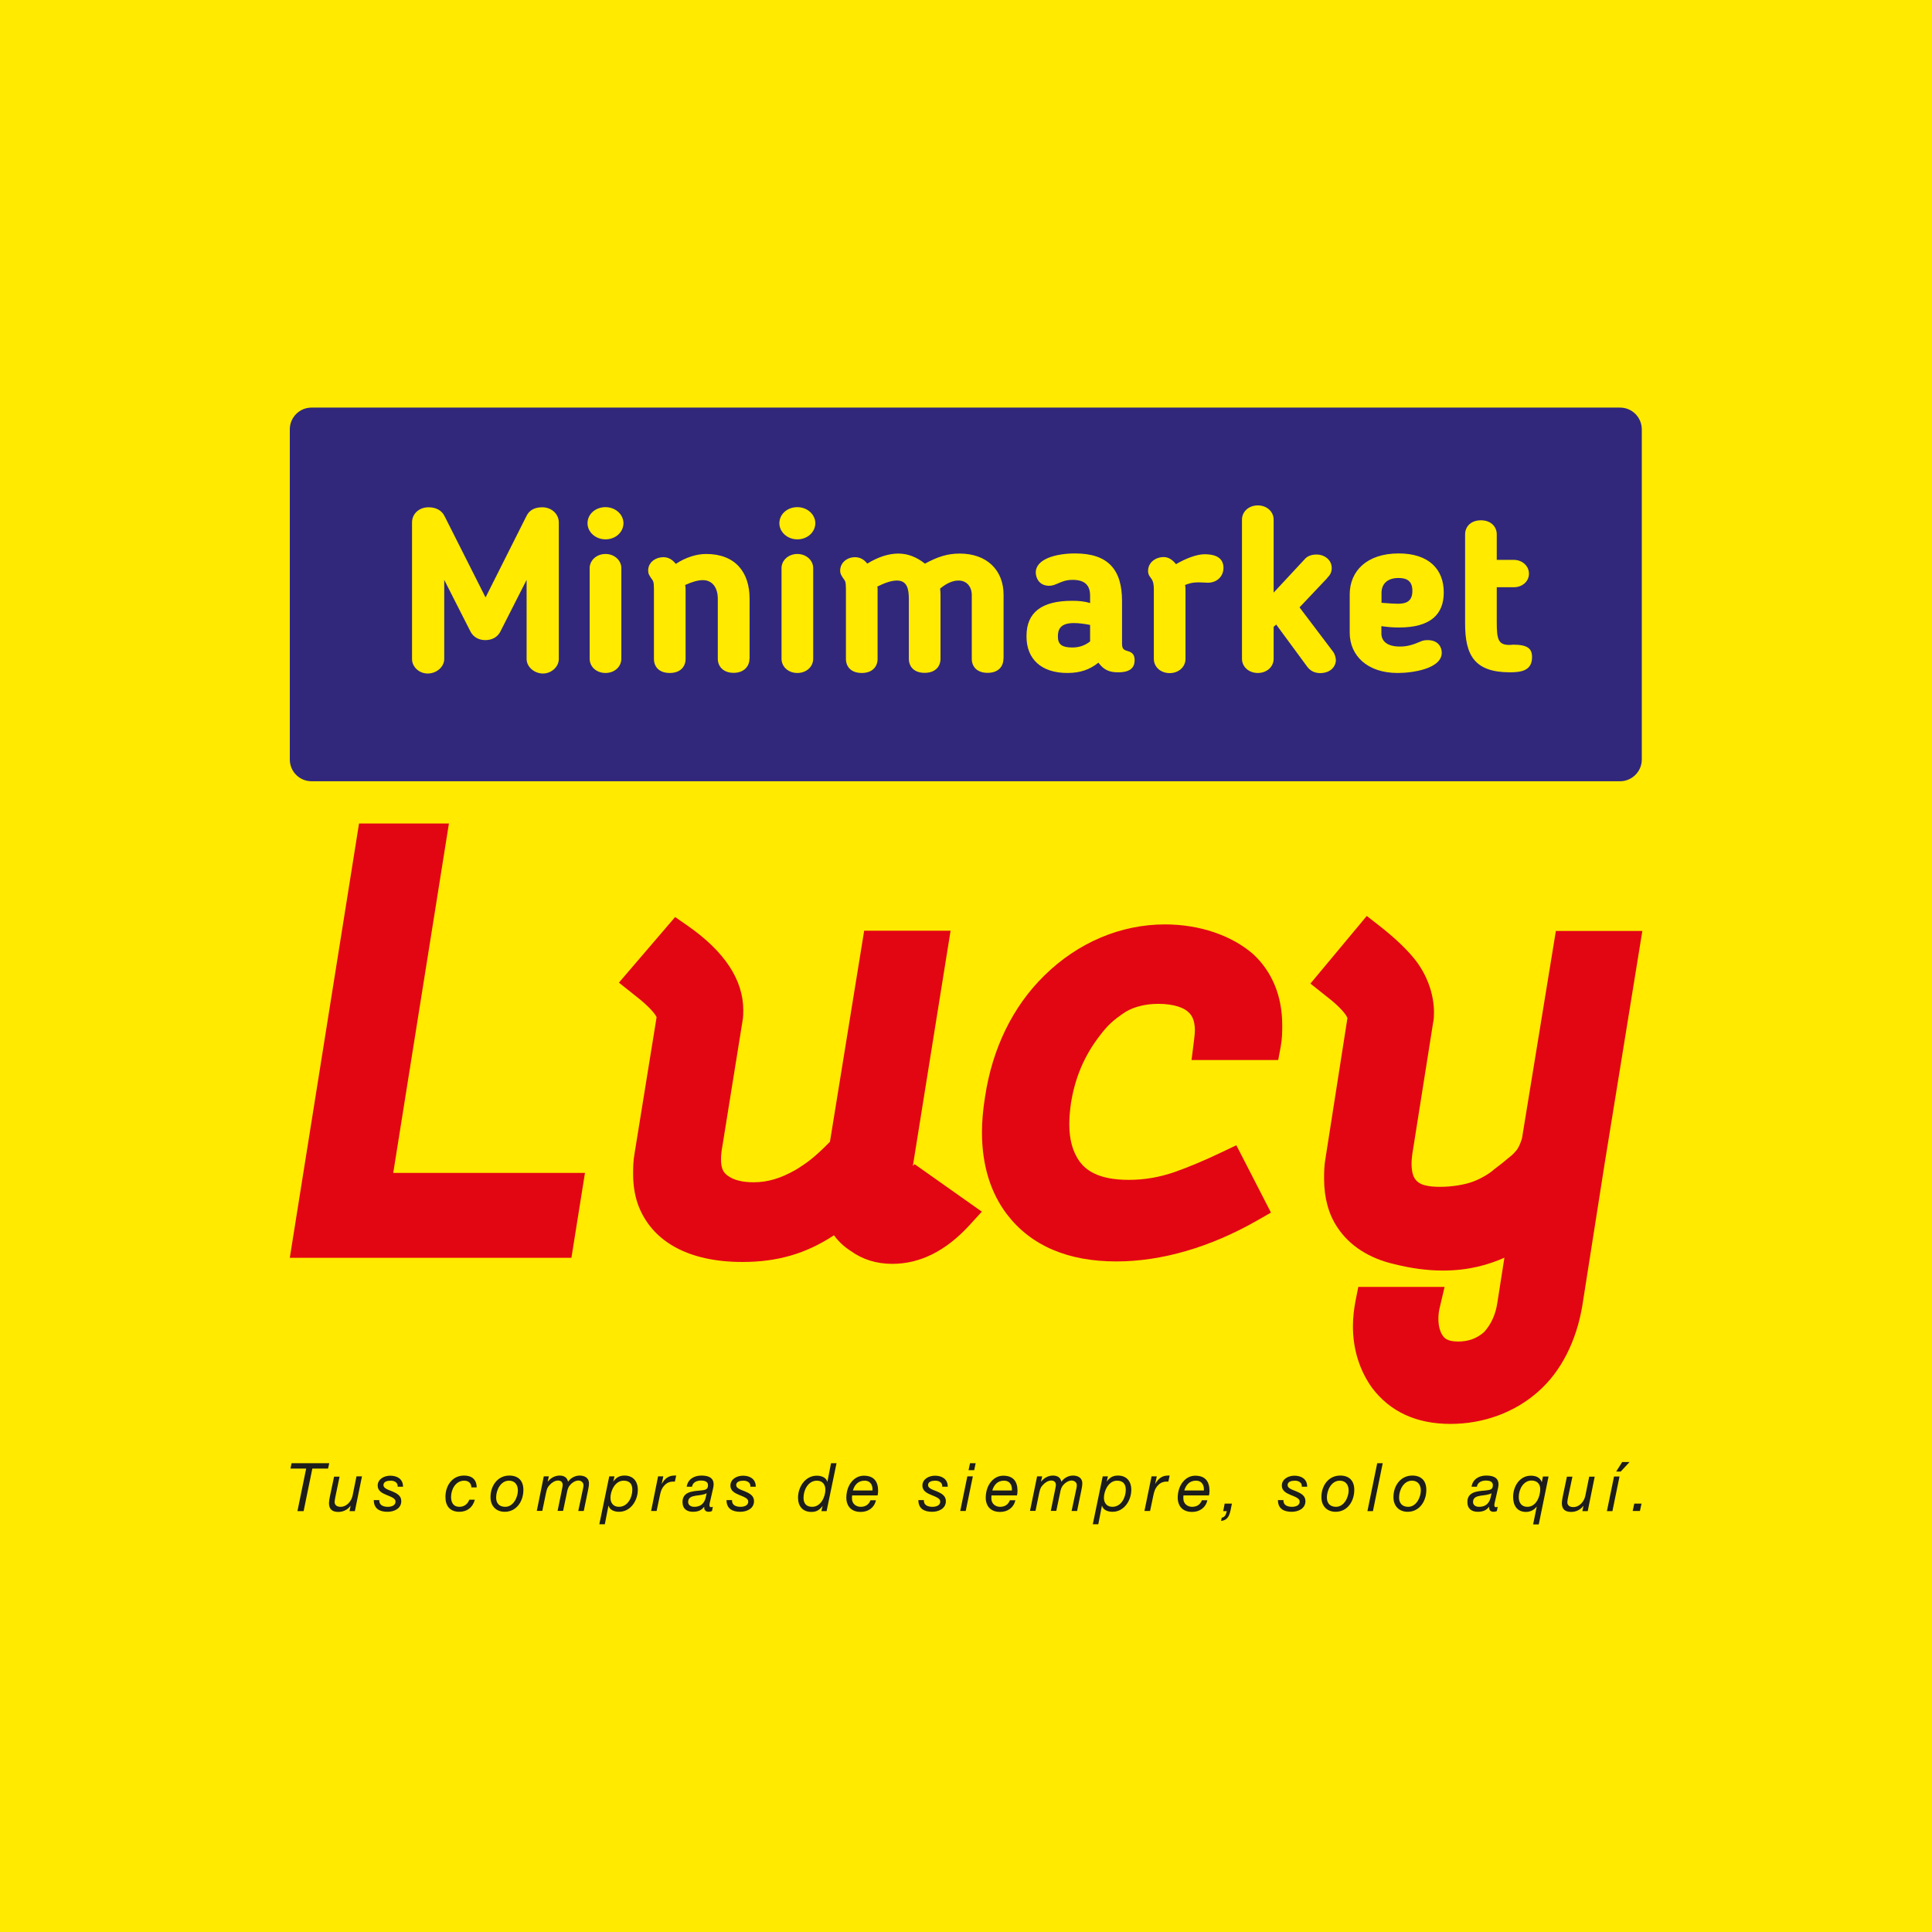 <?xml version="1.0" encoding="utf-8"?>
<!-- Generator: Adobe Illustrator 27.8.0, SVG Export Plug-In . SVG Version: 6.00 Build 0)  -->
<svg version="1.1" id="Capa_1" xmlns="http://www.w3.org/2000/svg" xmlns:xlink="http://www.w3.org/1999/xlink" x="0px" y="0px"
	 viewBox="0 0 144 144" style="enable-background:new 0 0 144 144;" xml:space="preserve">
<style type="text/css">
	.st0{fill:#FFEA00;}
	.st1{fill:#31287C;}
	.st2{fill:#E20613;}
	.st3{fill:#1D1D1B;}
</style>
<rect x="0" class="st0" width="144" height="144"/>
<g>
	<g>
		<path class="st1" d="M78.85,47.42v0.05c0,0.57,0.33,0.79,1.06,0.79c0.45,0,0.89-0.1,1.34-0.45v-1.23
			c-0.43-0.09-0.87-0.14-1.22-0.14C79.04,46.44,78.85,46.91,78.85,47.42z"/>
		<path class="st1" d="M105.27,44.04c0-0.69-0.36-0.96-1.03-0.96c-0.82,0-1.27,0.43-1.27,1.11v0.74c0.55,0.05,1.06,0.07,1.23,0.07
			C104.86,45,105.27,44.78,105.27,44.04z"/>
		<path class="st1" d="M120.75,30.38H23.22c-0.9,0-1.62,0.73-1.62,1.62v24.61c0,0.9,0.73,1.62,1.62,1.62h97.53
			c0.89,0,1.62-0.73,1.62-1.62V32.01C122.37,31.11,121.65,30.38,120.75,30.38z M41.65,49.12c0,0.58-0.55,1.08-1.18,1.08
			c-0.65,0-1.22-0.5-1.22-1.08v-5.9l-1.95,3.84c-0.22,0.45-0.65,0.65-1.13,0.65c-0.46,0-0.89-0.21-1.11-0.65l-1.95-3.84v5.9
			c0,0.58-0.57,1.08-1.23,1.08c-0.65,0-1.17-0.5-1.17-1.08V38.94c0-0.65,0.53-1.13,1.23-1.13c0.55,0,0.98,0.22,1.2,0.67l3.05,6.05
			l3.05-6.07c0.24-0.5,0.7-0.65,1.18-0.65c0.7,0,1.23,0.51,1.23,1.13V49.12z M46.31,49.1c0,0.6-0.51,1.06-1.18,1.06
			c-0.67,0-1.18-0.46-1.18-1.06v-6.76c0-0.57,0.51-1.05,1.18-1.05c0.67,0,1.18,0.48,1.18,1.05V49.1z M45.13,40.2
			c-0.75,0-1.34-0.55-1.34-1.2c0-0.67,0.58-1.2,1.34-1.2c0.75,0,1.34,0.55,1.34,1.2C46.46,39.67,45.88,40.2,45.13,40.2z M55.86,49.1
			c0,0.58-0.43,1.05-1.18,1.05c-0.75,0-1.18-0.46-1.18-1.05v-4.47c0-0.86-0.43-1.39-1.11-1.39c-0.36,0-0.79,0.12-1.32,0.36
			c0.02,0.12,0.03,0.22,0.03,0.33v5.18c0,0.58-0.39,1.05-1.18,1.05c-0.79,0-1.18-0.46-1.18-1.05v-5.2c0-0.57-0.07-0.62-0.14-0.72
			c-0.24-0.33-0.29-0.45-0.29-0.67c0-0.57,0.5-0.99,1.15-0.99c0.36,0,0.67,0.19,0.91,0.5c0.77-0.51,1.58-0.74,2.26-0.74
			c2.16,0,3.24,1.34,3.24,3.34V49.1z M60.61,49.1c0,0.6-0.51,1.06-1.18,1.06c-0.67,0-1.18-0.46-1.18-1.06v-6.76
			c0-0.57,0.51-1.05,1.18-1.05c0.67,0,1.18,0.48,1.18,1.05V49.1z M59.43,40.2c-0.75,0-1.34-0.55-1.34-1.2c0-0.67,0.58-1.2,1.34-1.2
			c0.75,0,1.34,0.55,1.34,1.2C60.76,39.67,60.18,40.2,59.43,40.2z M74.79,49.1c0,0.58-0.39,1.05-1.18,1.05
			c-0.79,0-1.18-0.46-1.18-1.05v-4.75c0-0.6-0.36-1.08-0.99-1.08c-0.45,0-0.91,0.22-1.37,0.6c0.02,0.15,0.03,0.29,0.03,0.45v4.78
			c0,0.58-0.39,1.05-1.18,1.05c-0.79,0-1.18-0.46-1.18-1.05v-4.44c0-0.79-0.14-1.39-0.89-1.39c-0.43,0-0.94,0.19-1.46,0.45
			c0.02,0.05,0.02,0.14,0.02,0.19v5.2c0,0.58-0.39,1.05-1.18,1.05c-0.79,0-1.18-0.46-1.18-1.05v-5.2c0-0.57-0.07-0.62-0.14-0.72
			c-0.24-0.33-0.29-0.46-0.29-0.65c0-0.62,0.53-1.01,1.11-1.01c0.39,0,0.69,0.19,0.91,0.48c0.77-0.48,1.58-0.75,2.31-0.75
			c0.72,0,1.37,0.26,1.99,0.75c0.93-0.5,1.66-0.75,2.59-0.75c2.02,0,3.27,1.23,3.27,3.07V49.1z M83.33,50.11
			c-0.63,0-1.06-0.17-1.46-0.72c-0.63,0.51-1.35,0.77-2.31,0.77c-1.99,0-3.05-1.08-3.05-2.71V47.4c0-1.75,1.13-2.62,3.39-2.62
			c0.46,0,0.91,0.03,1.35,0.17V44.4c0-0.81-0.43-1.18-1.3-1.18c-0.48,0-0.77,0.12-1.11,0.27c-0.14,0.05-0.33,0.17-0.65,0.17
			c-0.72,0-0.99-0.57-0.99-0.99c0-1.01,1.51-1.42,2.93-1.42c2.49,0,3.5,1.23,3.5,3.55v3.19c0,0.51,0.26,0.46,0.55,0.58
			c0.26,0.1,0.39,0.29,0.39,0.65C84.56,49.77,84.24,50.11,83.33,50.11z M89.98,43.43c-0.74-0.03-1.05-0.07-1.65,0.17
			c0.02,0.12,0.03,0.22,0.03,0.33v5.18c0,0.6-0.51,1.06-1.18,1.06c-0.67,0-1.18-0.46-1.18-1.06v-5.18c0-0.39-0.05-0.6-0.19-0.81
			c-0.14-0.17-0.24-0.31-0.24-0.57c0-0.62,0.55-1.03,1.17-1.03c0.36,0,0.67,0.22,0.91,0.53c0.79-0.46,1.58-0.74,2.13-0.74
			c1.08,0,1.41,0.45,1.41,1.03C91.18,43.02,90.63,43.46,89.98,43.43z M98.41,50.17c-0.43,0-0.75-0.17-0.98-0.48l-2.31-3.14
			l-0.19,0.17v2.38c0,0.6-0.51,1.06-1.18,1.06c-0.67,0-1.18-0.46-1.18-1.06V38.73c0-0.6,0.51-1.06,1.18-1.06
			c0.67,0,1.18,0.46,1.18,1.06v5.44l2.37-2.55c0.21-0.21,0.53-0.29,0.81-0.29c0.65,0,1.15,0.43,1.15,1.01c0,0.27-0.1,0.51-0.33,0.72
			h0.02l-2.09,2.21l2.52,3.33c0.12,0.17,0.19,0.45,0.19,0.63C99.53,49.81,99.03,50.17,98.41,50.17z M104.35,48.19
			c0.55,0,0.99-0.14,1.54-0.38c0.07-0.03,0.22-0.1,0.51-0.1c0.82,0,1.06,0.55,1.06,0.94c0,1.2-2.19,1.51-3.29,1.51
			c-2.26,0-3.57-1.3-3.57-3V44.3c0-1.73,1.27-3.05,3.65-3.05c2.25,0,3.36,1.18,3.36,2.91c0,1.65-1.01,2.61-3.33,2.61
			c-0.45,0-0.82-0.03-1.32-0.1v0.57C102.98,47.82,103.42,48.19,104.35,48.19z M112.54,50.11c-2.66,0-3.34-1.3-3.34-3.63v-6.65
			c0-0.58,0.43-1.05,1.18-1.05c0.75,0,1.18,0.48,1.18,1.05v1.9h1.27c0.63,0,1.13,0.45,1.13,1.03c0,0.58-0.5,1.01-1.13,1.01h-1.27
			v2.59c0,1.27,0.1,1.71,0.93,1.71c0.15,0,0.26-0.02,0.29-0.02c1.08,0,1.41,0.29,1.41,0.93C114.19,49.98,113.4,50.11,112.54,50.11z"
			/>
	</g>
	<g>
		<polygon class="st2" points="33.46,61.38 26.76,61.38 21.6,93.75 42.59,93.75 43.6,87.42 29.31,87.42 		"/>
		<path class="st2" d="M68.04,86.9l2.81-17.53h-6.44L61.86,85.1c-1.18,1.2-1.74,1.59-2.55,2.09c-1.12,0.64-2.09,0.93-3.14,0.93
			c-1.44,0-1.98-0.5-2.14-0.68c-0.14-0.16-0.29-0.41-0.29-1.05c0-0.28,0.04-0.65,0.12-1.07l1.48-9.2c0.06-0.33,0.06-0.58,0.06-0.83
			c0-2.26-1.4-4.38-4.16-6.3l-0.92-0.64l-4.19,4.89l1.63,1.3c0.89,0.75,1.12,1.15,1.18,1.27L47.3,85.95
			c-0.11,0.59-0.11,1.11-0.11,1.58c0,0.78,0.11,1.48,0.33,2.16c0.99,2.82,3.76,4.37,7.81,4.37c2.61,0,4.73-0.61,6.83-1.99
			c0.33,0.46,0.75,0.85,1.25,1.17c0.87,0.63,1.91,0.96,3.1,0.96c2.06,0,3.98-0.96,5.72-2.85l0.95-1.04l-5.01-3.54L68.04,86.9z"/>
		<path class="st2" d="M86.83,68.9c-3.3,0-6.49,1.35-8.99,3.81c-2.36,2.31-3.88,5.44-4.42,9.04c-0.16,0.99-0.23,1.86-0.23,2.64
			c0,2.44,0.63,4.5,1.87,6.13c1.78,2.32,4.52,3.5,8.15,3.5c3.36,0,6.99-1.05,10.49-3.05l1.03-0.59l-2.58-5.02l-1.09,0.52
			c-1.21,0.58-2.39,1.08-3.49,1.47c-1.15,0.4-2.27,0.59-3.44,0.59c-2.36,0-3.23-0.79-3.66-1.36c-0.52-0.73-0.77-1.64-0.77-2.77
			c0-0.5,0.04-1.01,0.12-1.56c0.3-1.93,1.01-3.59,2.16-5.07c0.5-0.65,0.89-1.09,1.91-1.76c0.65-0.39,1.52-0.6,2.44-0.6
			c1.2,0,1.95,0.32,2.22,0.6l0.04,0.03c0.2,0.19,0.47,0.53,0.47,1.36c0,0.19-0.03,0.42-0.06,0.69l-0.19,1.51h6.46l0.19-1.02
			c0.11-0.59,0.11-1.11,0.11-1.58c0-2.15-0.74-3.97-2.16-5.29C91.8,69.72,89.42,68.9,86.83,68.9z"/>
		<path class="st2" d="M115.96,69.42l-2.52,15.43c-0.13,0.42-0.27,0.72-0.42,0.9l-0.04,0.04c-0.12,0.15-0.27,0.3-0.44,0.43
			l-0.16,0.13c-0.23,0.2-0.53,0.44-0.93,0.74l-0.09,0.07c-0.36,0.33-0.97,0.68-1.54,0.9c-0.63,0.24-1.58,0.4-2.48,0.4
			c-1.4,0-1.68-0.35-1.84-0.55c-0.19-0.23-0.29-0.63-0.29-1.18c0-0.32,0.04-0.68,0.12-1.12l1.48-9.35c0.07-0.3,0.07-0.57,0.07-0.81
			c0-1.35-0.51-2.77-1.4-3.91c-0.62-0.78-1.51-1.63-2.66-2.53l-0.95-0.74l-4.2,5.04l1.62,1.29c0.92,0.78,1.11,1.19,1.14,1.28
			L98.8,86.3c-0.11,0.59-0.11,1.11-0.11,1.58c0,1.39,0.34,2.64,0.99,3.6c0.89,1.36,2.37,2.32,4.28,2.75
			c1.24,0.31,2.45,0.47,3.59,0.47c1.92,0,3.42-0.44,4.58-0.96l-0.53,3.38c-0.13,0.86-0.46,1.59-0.99,2.17
			c-0.55,0.48-1.17,0.7-1.93,0.7c-0.83,0-1.05-0.27-1.2-0.52c-0.18-0.31-0.27-0.7-0.27-1.17c0-0.28,0.03-0.57,0.1-0.85l0.36-1.53
			h-6.43l-0.2,1c-0.13,0.67-0.2,1.32-0.2,1.94c0,1.7,0.49,3.28,1.43,4.59c1.35,1.78,3.31,2.68,5.84,2.68c2.47,0,4.8-0.86,6.54-2.41
			c1.69-1.48,2.85-3.76,3.29-6.42l1.66-10.57l2.81-17.34H115.96z"/>
	</g>
	<g>
		<path class="st3" d="M24.45,109.46h-1.17l-0.65,3.17h-0.46l0.65-3.17h-1.17l0.08-0.4h2.81L24.45,109.46z"/>
		<path class="st3" d="M26.45,112.63h-0.4l0.08-0.39h-0.01c-0.21,0.29-0.55,0.45-0.9,0.45c-0.47,0-0.7-0.21-0.7-0.66
			c0-0.11,0.03-0.3,0.07-0.5l0.31-1.47h0.41L25,111.55c-0.02,0.09-0.06,0.31-0.06,0.4c0,0.24,0.19,0.36,0.44,0.36
			c0.46,0,0.81-0.41,0.9-0.84l0.29-1.43h0.41L26.45,112.63z"/>
		<path class="st3" d="M29.64,110.8c0.02-0.29-0.23-0.44-0.52-0.44c-0.25,0-0.54,0.07-0.54,0.33c0,0.24,0.33,0.34,0.66,0.47
			c0.33,0.14,0.67,0.32,0.67,0.72c0,0.57-0.54,0.8-1.03,0.8c-0.57,0-1.02-0.22-1.02-0.87h0.41c-0.02,0.38,0.3,0.5,0.64,0.5
			c0.27,0,0.57-0.1,0.57-0.39c0-0.25-0.33-0.35-0.66-0.49c-0.34-0.14-0.67-0.31-0.67-0.7c0-0.48,0.47-0.74,0.94-0.74
			c0.47,0,0.95,0.21,0.95,0.82H29.64z"/>
		<path class="st3" d="M35.13,110.86c0-0.31-0.21-0.5-0.53-0.5c-0.64,0-0.98,0.65-0.98,1.21c0,0.4,0.16,0.74,0.62,0.74
			c0.36,0,0.62-0.21,0.74-0.53h0.41c-0.15,0.57-0.57,0.9-1.15,0.9c-0.69,0-1.04-0.42-1.04-1.11c0-0.82,0.49-1.59,1.39-1.59
			c0.57,0,0.93,0.28,0.94,0.88H35.13z"/>
		<path class="st3" d="M37.96,109.98c0.67,0,1.05,0.38,1.05,1.07c0,0.84-0.51,1.63-1.39,1.63c-0.66,0-1.06-0.45-1.06-1.08
			C36.55,110.76,37.08,109.98,37.96,109.98z M37.66,112.31c0.6,0,0.94-0.71,0.94-1.22c0-0.4-0.21-0.73-0.66-0.73
			c-0.63,0-0.96,0.71-0.96,1.24C36.97,112.03,37.2,112.31,37.66,112.31z"/>
		<path class="st3" d="M40.53,110.04h0.38l-0.09,0.38l0.01,0.01c0.21-0.27,0.53-0.45,0.88-0.45c0.32,0,0.56,0.13,0.63,0.46
			c0.19-0.28,0.53-0.46,0.86-0.46c0.36,0,0.7,0.16,0.7,0.58c0,0.15-0.04,0.37-0.07,0.51l-0.32,1.55H43.1l0.35-1.64
			c0.02-0.08,0.04-0.2,0.04-0.28c0-0.2-0.17-0.35-0.38-0.35c-0.23,0-0.49,0.17-0.63,0.35c-0.14,0.15-0.19,0.36-0.23,0.58l-0.28,1.33
			h-0.41l0.3-1.47c0.04-0.2,0.08-0.39,0.08-0.45c0-0.22-0.13-0.34-0.35-0.34c-0.23,0-0.47,0.16-0.62,0.33
			c-0.18,0.18-0.21,0.33-0.27,0.58l-0.28,1.35h-0.41L40.53,110.04z"/>
		<path class="st3" d="M45.41,110.04h0.39l-0.09,0.37h0.01c0.25-0.33,0.5-0.43,0.83-0.43c0.64,0,0.99,0.43,0.99,1.06
			c0,0.78-0.52,1.64-1.4,1.64c-0.31,0-0.69-0.11-0.78-0.45h-0.01l-0.27,1.38h-0.41L45.41,110.04z M46.48,110.36
			c-0.63,0-0.98,0.75-0.98,1.28c0,0.38,0.22,0.67,0.63,0.67c0.66,0,1-0.7,1-1.27C47.13,110.62,46.94,110.36,46.48,110.36z"/>
		<path class="st3" d="M49.05,110.04h0.39l-0.12,0.55h0.01c0.19-0.35,0.49-0.61,0.92-0.61c0.05,0,0.1-0.01,0.15,0l-0.1,0.45
			c-0.04,0-0.08,0-0.12,0c-0.1,0-0.15,0-0.25,0.03c-0.23,0.06-0.4,0.21-0.54,0.42c-0.11,0.16-0.17,0.41-0.21,0.6l-0.24,1.14h-0.41
			L49.05,110.04z"/>
		<path class="st3" d="M51.18,110.82c0.08-0.57,0.56-0.84,1.09-0.84c0.49,0,0.92,0.13,0.92,0.66c0,0.15-0.05,0.33-0.08,0.47
			l-0.16,0.7c-0.02,0.1-0.07,0.25-0.07,0.37c0,0.12,0.05,0.16,0.12,0.16c0.04,0,0.09-0.02,0.13-0.04l-0.06,0.32
			c-0.06,0.04-0.18,0.06-0.25,0.06c-0.23,0-0.35-0.14-0.33-0.36l-0.01-0.01c-0.18,0.24-0.42,0.37-0.84,0.37
			c-0.42,0-0.77-0.2-0.77-0.73c0-0.75,0.72-0.8,1.27-0.85c0.44-0.04,0.63-0.07,0.63-0.41c0-0.28-0.29-0.34-0.51-0.34
			c-0.32,0-0.63,0.13-0.68,0.46H51.18z M51.74,112.31c0.32,0,0.56-0.11,0.71-0.34c0.14-0.19,0.16-0.42,0.22-0.67h-0.01
			c-0.18,0.11-0.51,0.14-0.81,0.18c-0.3,0.05-0.56,0.14-0.56,0.47C51.29,112.19,51.51,112.31,51.74,112.31z"/>
		<path class="st3" d="M55.93,110.8c0.02-0.29-0.23-0.44-0.52-0.44c-0.25,0-0.54,0.07-0.54,0.33c0,0.24,0.33,0.34,0.66,0.47
			c0.33,0.14,0.67,0.32,0.67,0.72c0,0.57-0.54,0.8-1.03,0.8c-0.57,0-1.02-0.22-1.02-0.87h0.41c-0.02,0.38,0.3,0.5,0.64,0.5
			c0.27,0,0.57-0.1,0.57-0.39c0-0.25-0.33-0.35-0.66-0.49c-0.34-0.14-0.67-0.31-0.67-0.7c0-0.48,0.47-0.74,0.94-0.74
			s0.95,0.21,0.95,0.82H55.93z"/>
		<path class="st3" d="M61.61,112.63h-0.39l0.09-0.37H61.3c-0.25,0.33-0.5,0.43-0.83,0.43c-0.64,0-0.99-0.43-0.99-1.06
			c0-0.78,0.52-1.64,1.4-1.64c0.31,0,0.69,0.11,0.78,0.45h0.01l0.27-1.38h0.41L61.61,112.63z M60.54,112.31
			c0.63,0,0.98-0.74,0.98-1.28c0-0.38-0.22-0.67-0.63-0.67c-0.66,0-1,0.7-1,1.27C59.89,112.05,60.09,112.31,60.54,112.31z"/>
		<path class="st3" d="M63.51,111.46c-0.01,0.08-0.01,0.15-0.01,0.23c0,0.4,0.32,0.62,0.65,0.62c0.36,0,0.61-0.17,0.73-0.49h0.41
			c-0.13,0.57-0.59,0.87-1.14,0.87c-0.83,0-1.07-0.59-1.07-1.04c0-0.99,0.6-1.66,1.3-1.66c0.74,0,1.07,0.41,1.07,1.14
			c0,0.13-0.02,0.26-0.04,0.33H63.51z M65.03,111.09c0.03-0.36-0.13-0.73-0.59-0.73c-0.49,0-0.75,0.33-0.87,0.73H65.03z"/>
		<path class="st3" d="M70.23,110.8c0.02-0.29-0.23-0.44-0.52-0.44c-0.25,0-0.54,0.07-0.54,0.33c0,0.24,0.33,0.34,0.66,0.47
			c0.33,0.14,0.67,0.32,0.67,0.72c0,0.57-0.54,0.8-1.03,0.8c-0.57,0-1.02-0.22-1.02-0.87h0.41c-0.02,0.38,0.3,0.5,0.64,0.5
			c0.27,0,0.58-0.1,0.58-0.39c0-0.25-0.33-0.35-0.66-0.49c-0.34-0.14-0.67-0.31-0.67-0.7c0-0.48,0.47-0.74,0.94-0.74
			c0.47,0,0.95,0.21,0.95,0.82H70.23z"/>
		<path class="st3" d="M72.1,110.04h0.41l-0.53,2.58h-0.41L72.1,110.04z M72.61,109.58h-0.42l0.11-0.52h0.42L72.61,109.58z"/>
		<path class="st3" d="M73.9,111.46c-0.01,0.08-0.01,0.15-0.01,0.23c0,0.4,0.32,0.62,0.65,0.62c0.36,0,0.61-0.17,0.73-0.49h0.41
			c-0.13,0.57-0.59,0.87-1.14,0.87c-0.83,0-1.07-0.59-1.07-1.04c0-0.99,0.6-1.66,1.3-1.66c0.74,0,1.07,0.41,1.07,1.14
			c0,0.13-0.02,0.26-0.04,0.33H73.9z M75.42,111.09c0.03-0.36-0.13-0.73-0.59-0.73c-0.49,0-0.75,0.33-0.87,0.73H75.42z"/>
		<path class="st3" d="M77.3,110.04h0.38l-0.09,0.38l0.01,0.01c0.21-0.27,0.53-0.45,0.88-0.45c0.32,0,0.56,0.13,0.63,0.46
			c0.19-0.28,0.53-0.46,0.86-0.46c0.36,0,0.7,0.16,0.7,0.58c0,0.15-0.04,0.37-0.07,0.51l-0.32,1.55h-0.41l0.35-1.64
			c0.02-0.08,0.04-0.2,0.04-0.28c0-0.2-0.17-0.35-0.39-0.35c-0.23,0-0.49,0.17-0.63,0.35c-0.14,0.15-0.19,0.36-0.23,0.58l-0.28,1.33
			h-0.41l0.3-1.47c0.04-0.2,0.08-0.39,0.08-0.45c0-0.22-0.13-0.34-0.35-0.34c-0.23,0-0.47,0.16-0.62,0.33
			c-0.18,0.18-0.21,0.33-0.27,0.58l-0.28,1.35h-0.41L77.3,110.04z"/>
		<path class="st3" d="M82.19,110.04h0.39l-0.09,0.37h0.01c0.25-0.33,0.5-0.43,0.83-0.43c0.64,0,0.99,0.43,0.99,1.06
			c0,0.78-0.52,1.64-1.4,1.64c-0.31,0-0.69-0.11-0.78-0.45h-0.01l-0.27,1.38h-0.41L82.19,110.04z M83.26,110.36
			c-0.63,0-0.98,0.75-0.98,1.28c0,0.38,0.22,0.67,0.63,0.67c0.66,0,1-0.7,1-1.27C83.91,110.62,83.71,110.36,83.26,110.36z"/>
		<path class="st3" d="M85.83,110.04h0.39l-0.12,0.55h0.01c0.2-0.35,0.49-0.61,0.92-0.61c0.05,0,0.1-0.01,0.15,0l-0.1,0.45
			c-0.04,0-0.08,0-0.12,0c-0.1,0-0.15,0-0.25,0.03c-0.23,0.06-0.4,0.21-0.54,0.42c-0.11,0.16-0.17,0.41-0.21,0.6l-0.24,1.14H85.3
			L85.83,110.04z"/>
		<path class="st3" d="M88.21,111.46c-0.01,0.08-0.01,0.15-0.01,0.23c0,0.4,0.32,0.62,0.65,0.62c0.36,0,0.61-0.17,0.73-0.49h0.41
			c-0.13,0.57-0.59,0.87-1.14,0.87c-0.83,0-1.07-0.59-1.07-1.04c0-0.99,0.6-1.66,1.3-1.66c0.74,0,1.07,0.41,1.07,1.14
			c0,0.13-0.02,0.26-0.04,0.33H88.21z M89.73,111.09c0.03-0.36-0.13-0.73-0.59-0.73c-0.49,0-0.75,0.33-0.87,0.73H89.73z"/>
		<path class="st3" d="M91.28,112.07h0.54c-0.13,0.56-0.13,1.23-0.81,1.29l0.05-0.24c0.26-0.04,0.32-0.27,0.38-0.49h-0.27
			L91.28,112.07z"/>
		<path class="st3" d="M97.03,110.8c0.02-0.29-0.23-0.44-0.52-0.44c-0.25,0-0.54,0.07-0.54,0.33c0,0.24,0.33,0.34,0.66,0.47
			c0.33,0.14,0.67,0.32,0.67,0.72c0,0.57-0.54,0.8-1.03,0.8c-0.57,0-1.02-0.22-1.02-0.87h0.41c-0.02,0.38,0.3,0.5,0.64,0.5
			c0.27,0,0.57-0.1,0.57-0.39c0-0.25-0.33-0.35-0.66-0.49c-0.34-0.14-0.67-0.31-0.67-0.7c0-0.48,0.47-0.74,0.94-0.74
			c0.47,0,0.95,0.21,0.95,0.82H97.03z"/>
		<path class="st3" d="M99.89,109.98c0.67,0,1.05,0.38,1.05,1.07c0,0.84-0.51,1.63-1.39,1.63c-0.66,0-1.06-0.45-1.06-1.08
			C98.48,110.76,99,109.98,99.89,109.98z M99.58,112.31c0.6,0,0.94-0.71,0.94-1.22c0-0.4-0.21-0.73-0.66-0.73
			c-0.63,0-0.96,0.71-0.96,1.24C98.89,112.03,99.13,112.31,99.58,112.31z"/>
		<path class="st3" d="M102.65,109.06h0.41l-0.73,3.57h-0.41L102.65,109.06z"/>
		<path class="st3" d="M105.26,109.98c0.67,0,1.05,0.38,1.05,1.07c0,0.84-0.51,1.63-1.39,1.63c-0.66,0-1.06-0.45-1.06-1.08
			C103.85,110.76,104.38,109.98,105.26,109.98z M104.96,112.31c0.6,0,0.94-0.71,0.94-1.22c0-0.4-0.21-0.73-0.66-0.73
			c-0.63,0-0.96,0.71-0.96,1.24C104.27,112.03,104.51,112.31,104.96,112.31z"/>
		<path class="st3" d="M109.68,110.82c0.08-0.57,0.56-0.84,1.09-0.84c0.49,0,0.92,0.13,0.92,0.66c0,0.15-0.05,0.33-0.08,0.47
			l-0.16,0.7c-0.02,0.1-0.07,0.25-0.07,0.37c0,0.12,0.05,0.16,0.12,0.16c0.04,0,0.09-0.02,0.13-0.04l-0.06,0.32
			c-0.06,0.04-0.18,0.06-0.25,0.06c-0.23,0-0.35-0.14-0.33-0.36l-0.01-0.01c-0.18,0.24-0.42,0.37-0.84,0.37
			c-0.42,0-0.77-0.2-0.77-0.73c0-0.75,0.72-0.8,1.27-0.85c0.44-0.04,0.63-0.07,0.63-0.41c0-0.28-0.29-0.34-0.51-0.34
			c-0.32,0-0.63,0.13-0.68,0.46H109.68z M110.24,112.31c0.32,0,0.56-0.11,0.71-0.34c0.14-0.19,0.16-0.42,0.22-0.67h-0.01
			c-0.18,0.11-0.51,0.14-0.81,0.18c-0.3,0.05-0.56,0.14-0.56,0.47C109.79,112.19,110,112.31,110.24,112.31z"/>
		<path class="st3" d="M114.69,113.62h-0.42l0.27-1.32h-0.01c-0.19,0.25-0.48,0.39-0.79,0.39c-0.66,0-0.96-0.47-0.96-1.12
			c0-0.79,0.49-1.58,1.32-1.58c0.37,0,0.68,0.12,0.81,0.47h0.01l0.08-0.41h0.42L114.69,113.62z M113.84,112.31
			c0.66,0,0.96-0.77,0.96-1.32c0-0.39-0.24-0.64-0.65-0.64c-0.61,0-0.95,0.67-0.95,1.21C113.19,111.97,113.38,112.31,113.84,112.31z
			"/>
		<path class="st3" d="M118.34,112.63h-0.4l0.08-0.39h-0.01c-0.21,0.29-0.55,0.45-0.9,0.45c-0.47,0-0.7-0.21-0.7-0.66
			c0-0.11,0.03-0.3,0.07-0.5l0.31-1.47h0.41l-0.32,1.51c-0.02,0.09-0.06,0.31-0.06,0.4c0,0.24,0.19,0.36,0.44,0.36
			c0.46,0,0.81-0.41,0.9-0.84l0.29-1.43h0.41L118.34,112.63z"/>
		<path class="st3" d="M119.77,112.63l0.53-2.58h0.41l-0.53,2.58H119.77z M120.91,108.97h0.55l-0.66,0.71h-0.34L120.91,108.97z"/>
		<path class="st3" d="M121.81,112.07h0.54l-0.12,0.55h-0.54L121.81,112.07z"/>
	</g>
</g>
</svg>
